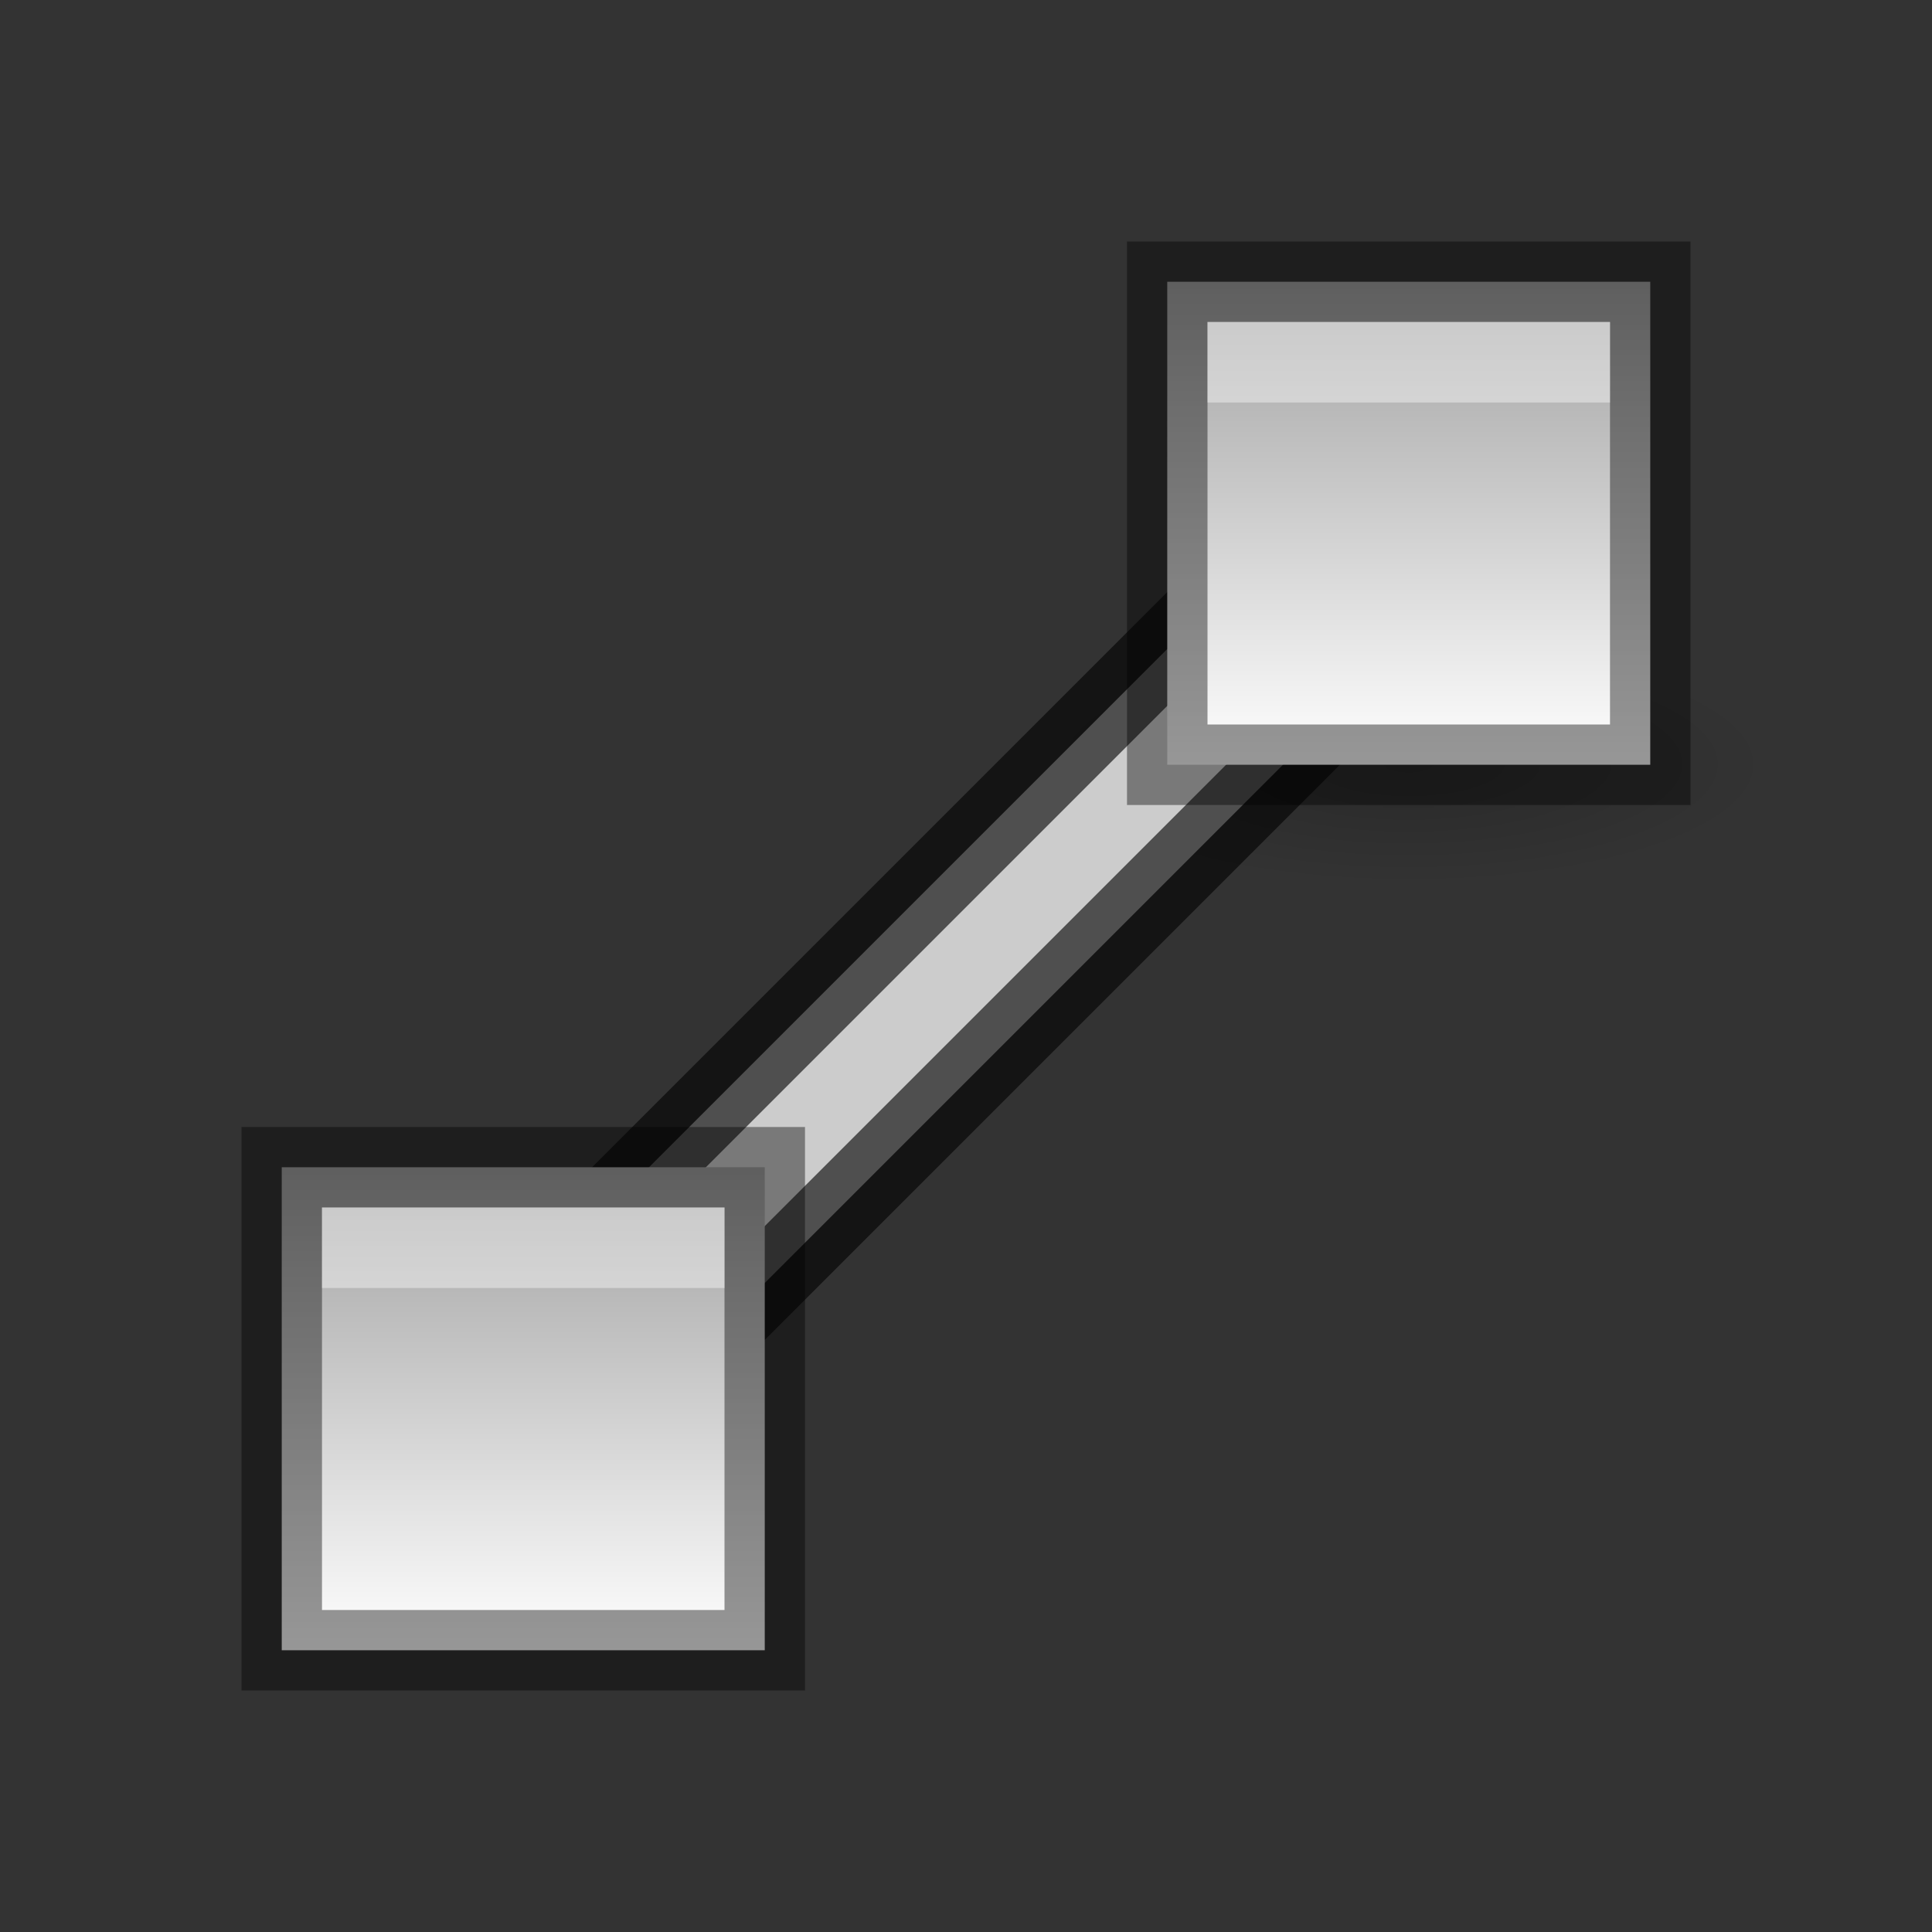 <?xml version="1.0" encoding="UTF-8" standalone="no"?>
<svg xmlns="http://www.w3.org/2000/svg" xmlns:xlink="http://www.w3.org/1999/xlink" xmlns:sodipodi="http://sodipodi.sourceforge.net/DTD/sodipodi-0.dtd" xmlns:inkscape="http://www.inkscape.org/namespaces/inkscape" width="24" height="24" version="1.1">
 <rect width="100%" height="100%" fill="#333333" stroke="none"/>
 <defs id="defs3497">
  <linearGradient inkscape:collect="always" id="linearGradient4113">
   <stop id="stop4115"/>
   <stop offset="1" id="stop4117" stop-opacity="0"/>
  </linearGradient>
  <linearGradient id="linearGradient3927">
   <stop id="stop3929" stop-color="#555555"/>
   <stop offset="1" id="stop3931" stop-color="#666666"/>
  </linearGradient>
  <linearGradient id="linearGradient4368">
   <stop id="stop4370" stop-color="#a0a0a0"/>
   <stop offset="1" id="stop4372" stop-color="#ffffff"/>
  </linearGradient>
  <linearGradient id="linearGradient4342">
   <stop id="stop4344" stop-opacity="0"/>
   <stop id="stop4352" offset="0.1"/>
   <stop id="stop4350" offset="0.9"/>
   <stop offset="1" id="stop4346" stop-opacity="0"/>
  </linearGradient>
  <clipPath id="clipPath3669">
   <path d="M 0,96 96,96 96,0 0,0 0,96 z" id="path3671"/>
  </clipPath>
  <linearGradient inkscape:collect="always" xlink:href="#linearGradient3821" id="linearGradient3793" y1="22" x2="0" y2="-2" gradientUnits="userSpaceOnUse" gradientTransform="translate(0,26)"/>
  <linearGradient id="linearGradient3821">
   <stop id="stop3823" stop-color="#cccccc" stop-opacity="0"/>
   <stop id="stop4356" offset="0.1" stop-color="#cccccc"/>
   <stop id="stop4354" offset="0.9" stop-color="#cccccc"/>
   <stop offset="1" id="stop3825" stop-color="#cccccc" stop-opacity="0"/>
  </linearGradient>
  <linearGradient y2="-2" x2="0" y1="22" gradientTransform="translate(31.884,24.756)" gradientUnits="userSpaceOnUse" id="linearGradient3011" xlink:href="#linearGradient3821" inkscape:collect="always"/>
  <linearGradient inkscape:collect="always" xlink:href="#linearGradient3821" id="linearGradient3810" gradientUnits="userSpaceOnUse" y1="22" x2="0" y2="0"/>
  <radialGradient inkscape:collect="always" xlink:href="#linearGradient4113" id="radialGradient3960" gradientUnits="userSpaceOnUse" gradientTransform="matrix(1,0,0,0.75,-21,12.375)" cx="40" cy="43.5" r="2"/>
  <radialGradient inkscape:collect="always" xlink:href="#linearGradient4113" id="radialGradient3957" gradientUnits="userSpaceOnUse" gradientTransform="matrix(1,0,0,0.75,-4,12.375)" cx="9" cy="43.5" r="2"/>
  <linearGradient inkscape:collect="always" xlink:href="#linearGradient3960" id="linearGradient3954" gradientUnits="userSpaceOnUse" gradientTransform="translate(-8,1.5)" y1="45" x2="0" y2="42"/>
  <linearGradient id="linearGradient3960">
   <stop id="stop3962" stop-opacity="0"/>
   <stop id="stop3970" offset="0.5"/>
   <stop offset="1" id="stop3964" stop-opacity="0"/>
  </linearGradient>
  <linearGradient inkscape:collect="always" xlink:href="#linearGradient3960" id="linearGradient4055" gradientUnits="userSpaceOnUse" gradientTransform="translate(-9,-1)" y1="45" x2="0" y2="42"/>
  <linearGradient inkscape:collect="always" xlink:href="#linearGradient3960" id="linearGradient4055-2" gradientUnits="userSpaceOnUse" gradientTransform="translate(-9,-1)" y1="45" x2="0" y2="42"/>
  <linearGradient inkscape:collect="always" xlink:href="#linearGradient3821" id="linearGradient3261" gradientUnits="userSpaceOnUse" x1="22" x2="0" gradientTransform="translate(0,32)"/>
  <linearGradient inkscape:collect="always" xlink:href="#linearGradient4342" id="linearGradient4348" x1="1" x2="21" gradientUnits="userSpaceOnUse" gradientTransform="translate(0,5)"/>
  <linearGradient inkscape:collect="always" xlink:href="#linearGradient4368" id="linearGradient4374" x1="7.5" x2="13.5" gradientUnits="userSpaceOnUse" gradientTransform="translate(32,-49)"/>
  <linearGradient x2="15" x1="11" gradientUnits="userSpaceOnUse" id="linearGradient3021" xlink:href="#linearGradient3760" inkscape:collect="always"/>
  <linearGradient id="outerBackgroundGradient-4">
   <stop id="stop3864-8-6-6" stop-color="#f0f0f0"/>
   <stop offset="1" id="stop3866-9-1-7" stop-color="#f9f9f9"/>
  </linearGradient>
  <radialGradient inkscape:collect="always" xlink:href="#linearGradient4113" id="radialGradient3872" cx="16.5" cy="20.5" r="5.5" gradientTransform="matrix(1,0,0,0.273,0,14.909)" gradientUnits="userSpaceOnUse"/>
  <linearGradient inkscape:collect="always" xlink:href="#linearGradient3760" id="linearGradient3802" y1="0" x2="0" y2="22" gradientUnits="userSpaceOnUse"/>
  <linearGradient id="linearGradient3760">
   <stop id="stop3762" stop-color="#e44343"/>
   <stop offset="1" id="stop3764" stop-color="#ac0808"/>
  </linearGradient>
  <linearGradient id="linearGradient3904">
   <stop id="stop3906" stop-color="#104b88"/>
   <stop id="stop3908" offset="1" stop-color="#0e7398"/>
  </linearGradient>
  <linearGradient y2="9" x2="0" y1="15" gradientTransform="translate(0.5,0.5)" gradientUnits="userSpaceOnUse" id="linearGradient3076" xlink:href="#linearGradient3886" inkscape:collect="always"/>
  <linearGradient inkscape:collect="always" id="linearGradient3886">
   <stop id="stop3888" stop-color="#5097e1"/>
   <stop offset="1" id="stop3890" stop-color="#53d0ff"/>
  </linearGradient>
  <linearGradient inkscape:collect="always" xlink:href="#linearGradient3904" id="linearGradient4495" gradientUnits="userSpaceOnUse" gradientTransform="matrix(1.49,0,0,1.49,-0.848,24.15)" y1="16" x2="0" y2="8"/>
  <linearGradient inkscape:collect="always" xlink:href="#linearGradient3886" id="linearGradient4497" gradientUnits="userSpaceOnUse" gradientTransform="matrix(1.49,0,0,1.49,-0.848,-1.85)" y1="15" x2="0" y2="9"/>
  <radialGradient inkscape:collect="always" xlink:href="#linearGradient4113" id="radialGradient3917" cx="11" cy="10.5" r="10" gradientTransform="matrix(1,0,0,0.25,0,7.875)" gradientUnits="userSpaceOnUse"/>
  <linearGradient inkscape:collect="always" xlink:href="#linearGradient4368" id="linearGradient3086" gradientUnits="userSpaceOnUse" gradientTransform="translate(21,-44)" x1="7.5" x2="13.5"/>
  <linearGradient inkscape:collect="always" xlink:href="#linearGradient3821" id="linearGradient3117" gradientUnits="userSpaceOnUse" gradientTransform="translate(0,-5)" x1="23" x2="0"/>
  <linearGradient inkscape:collect="always" xlink:href="#linearGradient4342" id="linearGradient3119" gradientUnits="userSpaceOnUse" gradientTransform="translate(0,-32)" x1="1" x2="22"/>
  <linearGradient inkscape:collect="always" xlink:href="#linearGradient3927" id="linearGradient3933" y1="22" x2="0" y2="0" gradientUnits="userSpaceOnUse" gradientTransform="translate(0,1)"/>
  <radialGradient inkscape:collect="always" xlink:href="#linearGradient4113" id="radialGradient3970-6" gradientUnits="userSpaceOnUse" gradientTransform="matrix(1,0,0,0.25,0,7.875)" cx="11" cy="10.5" r="10"/>
  <radialGradient inkscape:collect="always" xlink:href="#linearGradient4113" id="radialGradient4020" cx="5.5" cy="20" r="4.5" gradientTransform="matrix(1,0,0,0.444,0,11.111)" gradientUnits="userSpaceOnUse"/>
  <linearGradient inkscape:collect="always" xlink:href="#linearGradient4368" id="linearGradient3259" gradientUnits="userSpaceOnUse" gradientTransform="translate(20,-55)" x1="7.5" x2="13.5"/>
  <linearGradient inkscape:collect="always" xlink:href="#linearGradient4368" id="linearGradient3264" gradientUnits="userSpaceOnUse" gradientTransform="translate(31,-44)" x1="7.5" x2="13.5"/>
  <linearGradient inkscape:collect="always" xlink:href="#linearGradient4342" id="linearGradient3267" gradientUnits="userSpaceOnUse" gradientTransform="translate(1,6)" x1="0" y1="41" x2="21" y2="20"/>
  <linearGradient inkscape:collect="always" xlink:href="#linearGradient3821" id="linearGradient3270" gradientUnits="userSpaceOnUse" gradientTransform="translate(1,33)" x1="23" x2="0"/>
  <linearGradient inkscape:collect="always" xlink:href="#linearGradient3821" id="linearGradient4048" x1="2" y1="22" x2="22" y2="2" gradientUnits="userSpaceOnUse"/>
  <linearGradient inkscape:collect="always" xlink:href="#linearGradient4342" id="linearGradient4058" x1="1" y1="23" x2="22" y2="2" gradientUnits="userSpaceOnUse"/>
  <linearGradient inkscape:collect="always" xlink:href="#linearGradient3821" id="linearGradient4064" gradientUnits="userSpaceOnUse" x1="2" y1="22" x2="22" y2="2" gradientTransform="translate(0,24)"/>
  <linearGradient inkscape:collect="always" xlink:href="#linearGradient4342" id="linearGradient4074" x1="2" y1="46" x2="22" y2="26" gradientUnits="userSpaceOnUse"/>
  <radialGradient inkscape:collect="always" xlink:href="#linearGradient4113" id="radialGradient4119" cx="6.5" cy="20.5" r="4.5" gradientTransform="matrix(1,0,0,0.333,0,13.667)" gradientUnits="userSpaceOnUse"/>
 </defs>
 <g id="layer1" inkscape:label="Layer 1" inkscape:groupmode="layer" transform="translate(0,-24)">
  <path transform="translate(11,13)" d="m 11,20.5 a 4.5,1.5 0 1 1 -9,0 4.5,1.5 0 1 1 9,0 z" sodipodi:ry="1.5" sodipodi:rx="4.5" sodipodi:cy="20.5" sodipodi:cx="6.5" id="path4121" sodipodi:type="arc" opacity="0.2" fill="url(#radialGradient4119)"/>
  <path sodipodi:type="arc" id="path4095" sodipodi:cx="6.5" sodipodi:cy="20.5" sodipodi:rx="4.5" sodipodi:ry="1.5" d="m 11,20.5 a 4.5,1.5 0 1 1 -9,0 4.5,1.5 0 1 1 9,0 z" transform="translate(0,24)" opacity="0.2" fill="url(#radialGradient4119)" stroke-linejoin="round" stroke-linecap="square"/>
  <path d="m 17.281,29.281 -12,12 1.438,1.438 12,-12 z" id="path4040" inkscape:connector-curvature="0" sodipodi:nodetypes="ccccc" color="#000000" stroke-width="2" fill="url(#linearGradient4064)"/>
  <path inkscape:connector-curvature="0" id="path4066" d="m 17.281,29.281 -12,12 1.438,1.438 12,-12 z" sodipodi:nodetypes="ccccc" opacity="0.61" color="#000000" fill="none" stroke="url(#linearGradient4074)"/>
  <rect id="rect4358" width="6" height="6" x="38.5" y="-9.5" transform="matrix(0,1,-1,0,0,0)" fill="url(#linearGradient3264)"/>
  <rect y="38.5" x="3.5" height="6" width="6" id="rect4360" opacity="0.41" fill="none" stroke="#000000"/>
  <path d="m 4,39 0,1 0,0 1,0 0,0 4,0 0,-1 -4,0 z" id="rect4366" inkscape:connector-curvature="0" sodipodi:nodetypes="ccccccccc" opacity="0.4" fill="#ffffff"/>
  <rect transform="matrix(0,1,-1,0,0,0)" y="-20.5" x="27.5" height="6" width="6" id="rect3100" fill="url(#linearGradient3259)"/>
  <rect id="rect3102" width="6" height="6" x="14.5" y="27.5" opacity="0.41" fill="none" stroke="#000000"/>
  <path sodipodi:nodetypes="ccccccccc" inkscape:connector-curvature="0" id="path3104" d="m 15,28 0,1 0,0 1,0 0,0 4,0 0,-1 -4,0 z" opacity="0.4" fill="#ffffff"/>
 </g>
</svg>
